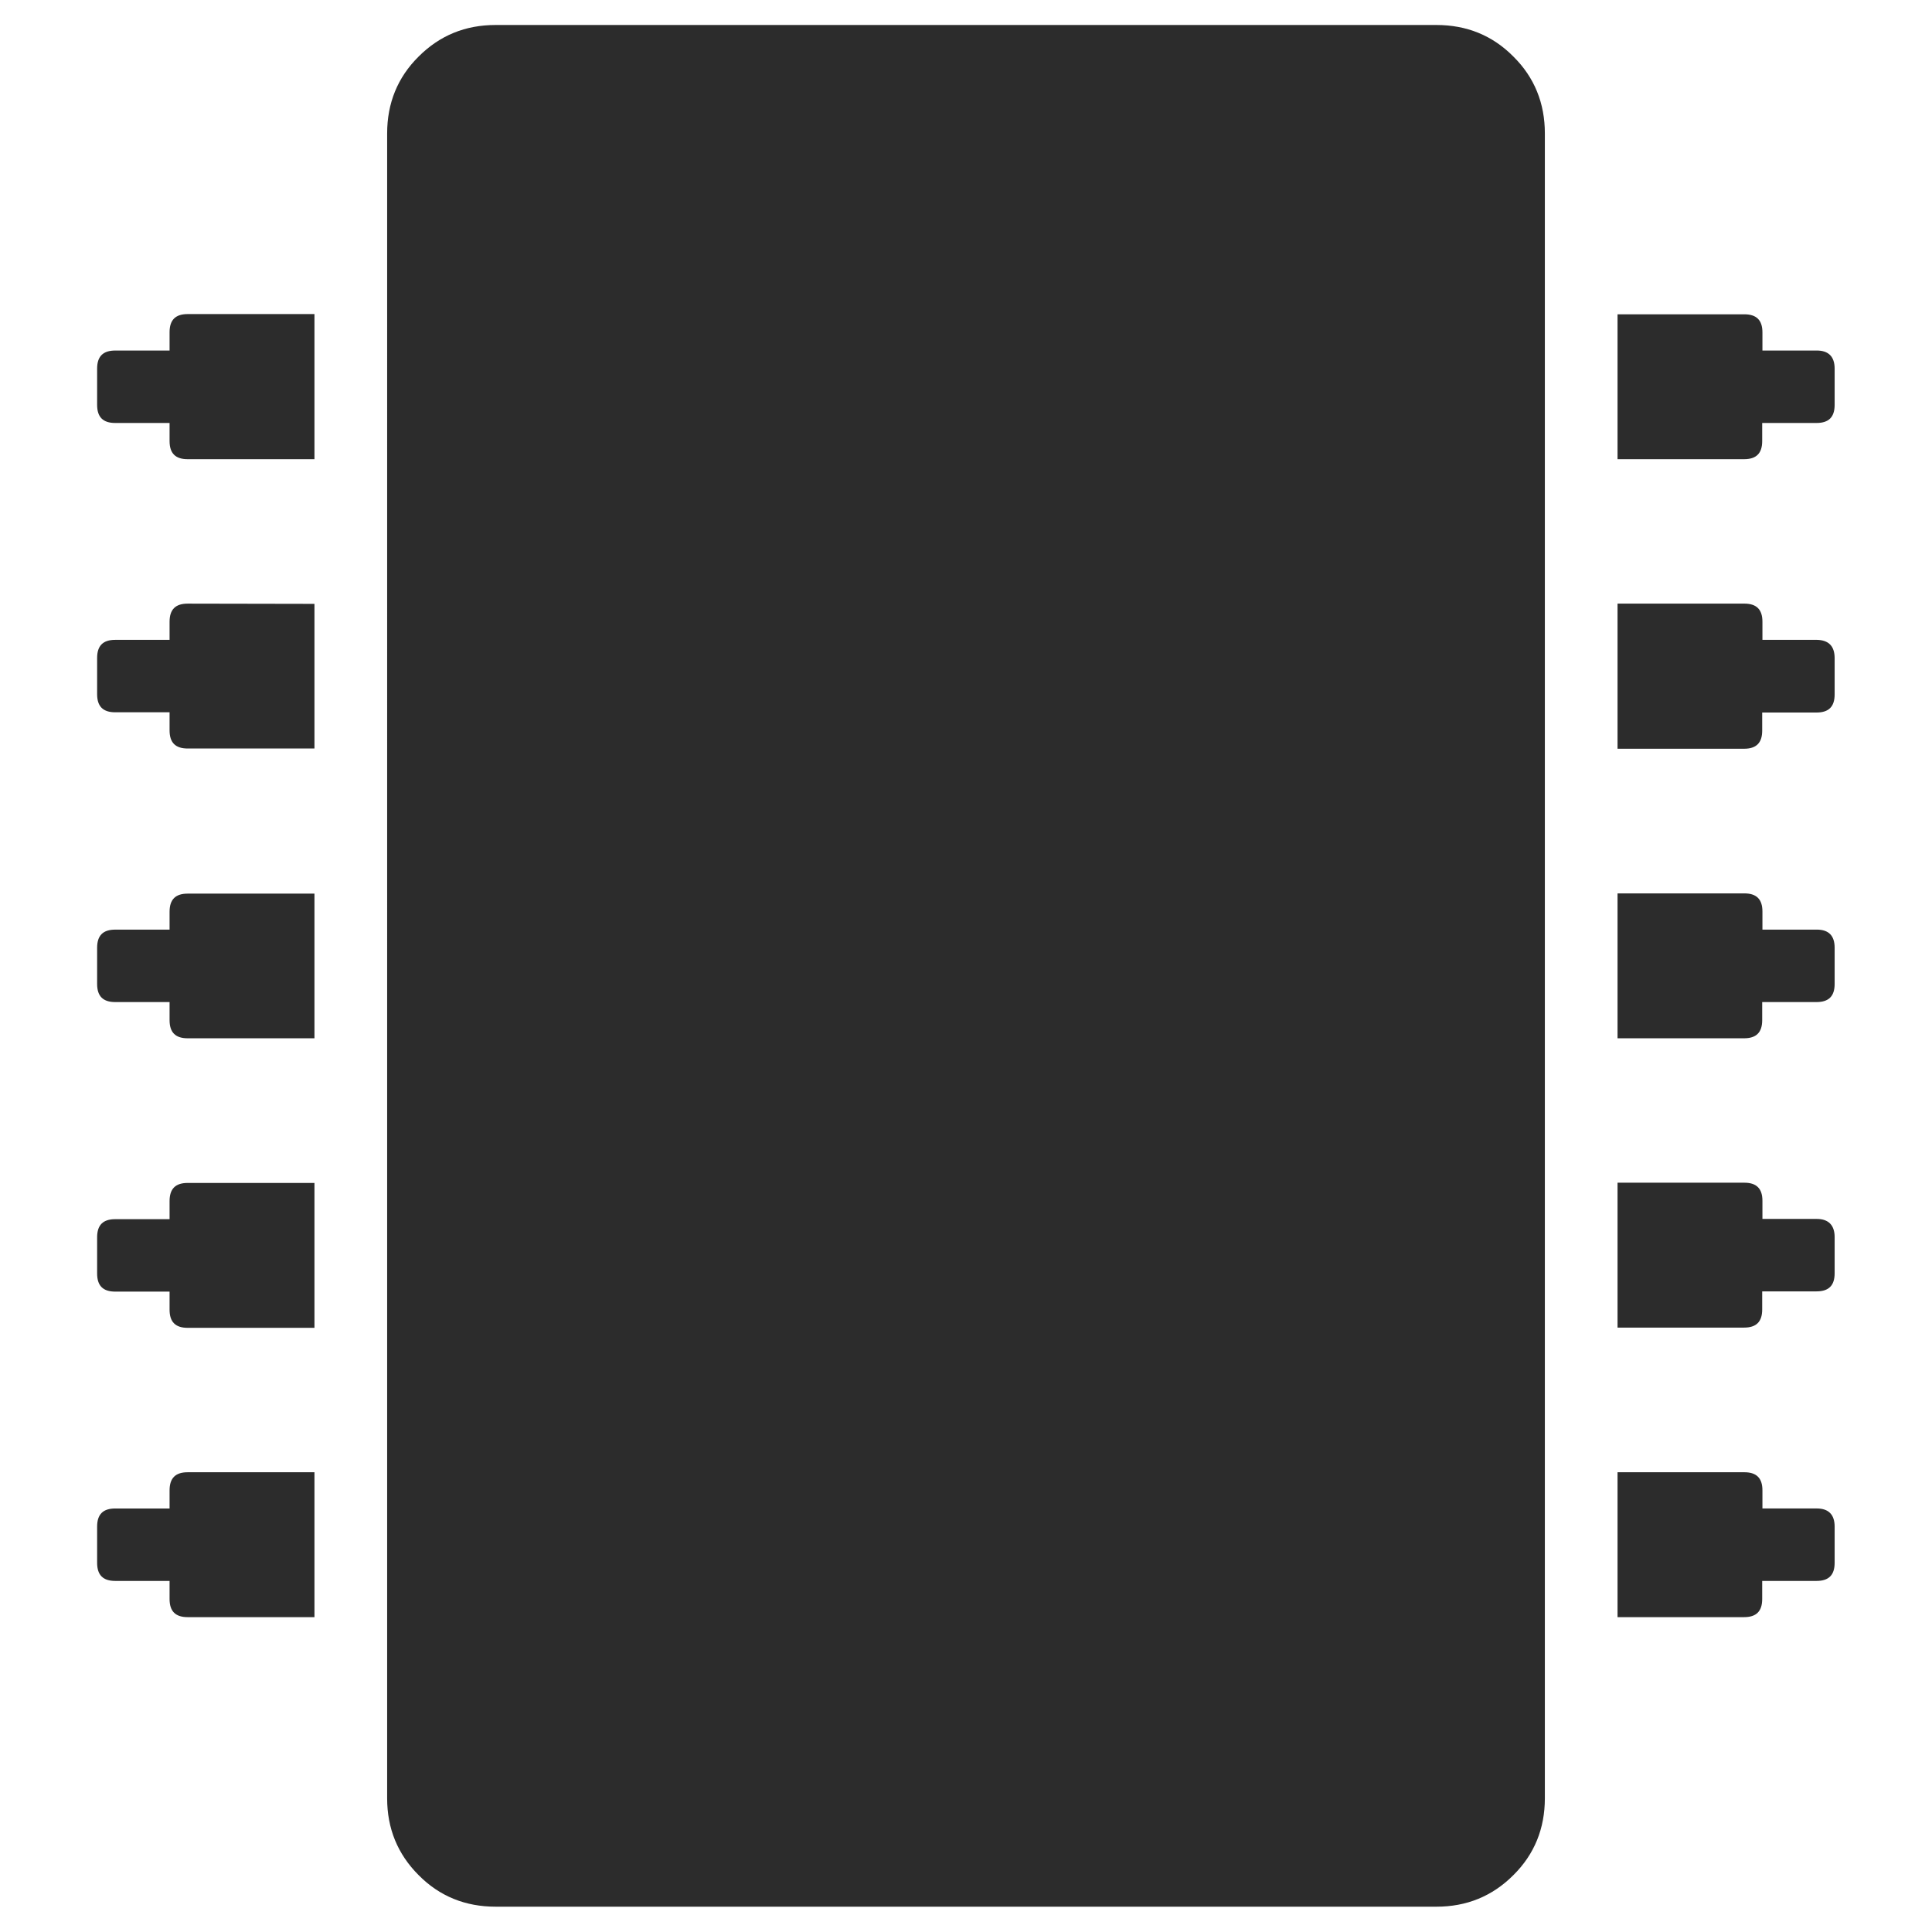 <?xml version="1.0" standalone="no"?><!DOCTYPE svg PUBLIC "-//W3C//DTD SVG 1.1//EN" "http://www.w3.org/Graphics/SVG/1.1/DTD/svg11.dtd"><svg class="icon" width="200px" height="200.00px" viewBox="0 0 1024 1024" version="1.1" xmlns="http://www.w3.org/2000/svg"><path fill="#2c2c2c" d="M166.672 166.587v76.795h-67.196c-6.483 0-9.599-3.117-9.599-9.599v-9.599h-28.798c-6.483 0-9.599-3.117-9.599-9.599v-19.199c0-6.483 3.117-9.599 9.599-9.599h28.798v-9.724c0-6.483 3.117-9.599 9.599-9.599H166.672z m0 153.465v76.67h-67.196c-6.483 0-9.599-3.117-9.599-9.599v-9.599h-28.798c-6.483 0-9.599-3.117-9.599-9.599v-19.199c0-6.483 3.117-9.599 9.599-9.599h28.798v-9.599c0-6.483 3.117-9.599 9.599-9.599l67.196 0.125z m0 153.465v76.795h-67.196c-6.483 0-9.599-3.117-9.599-9.599v-9.599h-28.798c-6.483 0-9.599-3.117-9.599-9.599v-19.199c0-6.483 3.117-9.599 9.599-9.599h28.798V483.242c0-6.483 3.117-9.599 9.599-9.599H166.672v-0.125z m0 153.465v76.795h-67.196c-6.483 0-9.599-3.117-9.599-9.599v-9.599h-28.798c-6.483 0-9.599-3.117-9.599-9.599v-19.199c0-6.483 3.117-9.599 9.599-9.599h28.798V636.582c0-6.483 3.117-9.599 9.599-9.599H166.672z m0 153.341v76.795h-67.196c-6.483 0-9.599-3.117-9.599-9.599v-9.599h-28.798c-6.483 0-9.599-3.117-9.599-9.599v-19.199c0-6.483 3.117-9.599 9.599-9.599h28.798V789.923c0-6.483 3.117-9.599 9.599-9.599H166.672z m652.134-709.605v882.394c0 15.957-5.485 29.671-16.705 40.766-11.22 11.22-24.809 16.705-40.766 16.705H262.666c-15.957 0-29.671-5.485-40.766-16.705-11.22-11.22-16.705-24.809-16.705-40.766V70.718c0-15.957 5.485-29.671 16.705-40.766 11.22-11.22 24.809-16.705 40.766-16.705h498.668c15.957 0 29.671 5.485 40.766 16.705 11.22 11.095 16.705 24.809 16.705 40.766z m153.59 124.667v19.199c0 6.483-3.117 9.599-9.599 9.599h-28.798v9.599c0 6.483-3.117 9.599-9.599 9.599H857.328V166.587h67.196c6.483 0 9.599 3.117 9.599 9.599v9.599h28.798c6.233 0 9.475 3.241 9.475 9.599z m0 153.465v19.199c0 6.483-3.117 9.599-9.599 9.599h-28.798v9.599c0 6.483-3.117 9.599-9.599 9.599H857.328V319.928h67.196c6.483 0 9.599 3.117 9.599 9.599v9.599h28.798c6.233 0.125 9.475 3.241 9.475 9.724z m0 153.465v19.199c0 6.483-3.117 9.599-9.599 9.599h-28.798v9.599c0 6.483-3.117 9.599-9.599 9.599H857.328v-76.795h67.196c6.483 0 9.599 3.117 9.599 9.599v9.599h28.798c6.233 0 9.475 3.117 9.475 9.599z m0 153.341v19.199c0 6.483-3.117 9.599-9.599 9.599h-28.798v9.599c0 6.483-3.117 9.599-9.599 9.599H857.328v-76.795h67.196c6.483 0 9.599 3.117 9.599 9.599v9.599h28.798c6.233 0 9.475 3.366 9.475 9.599z m0 153.465v19.199c0 6.483-3.117 9.599-9.599 9.599h-28.798v9.599c0 6.483-3.117 9.599-9.599 9.599H857.328v-76.795h67.196c6.483 0 9.599 3.117 9.599 9.599v9.599h28.798c6.233 0 9.475 3.241 9.475 9.599z" /></svg>